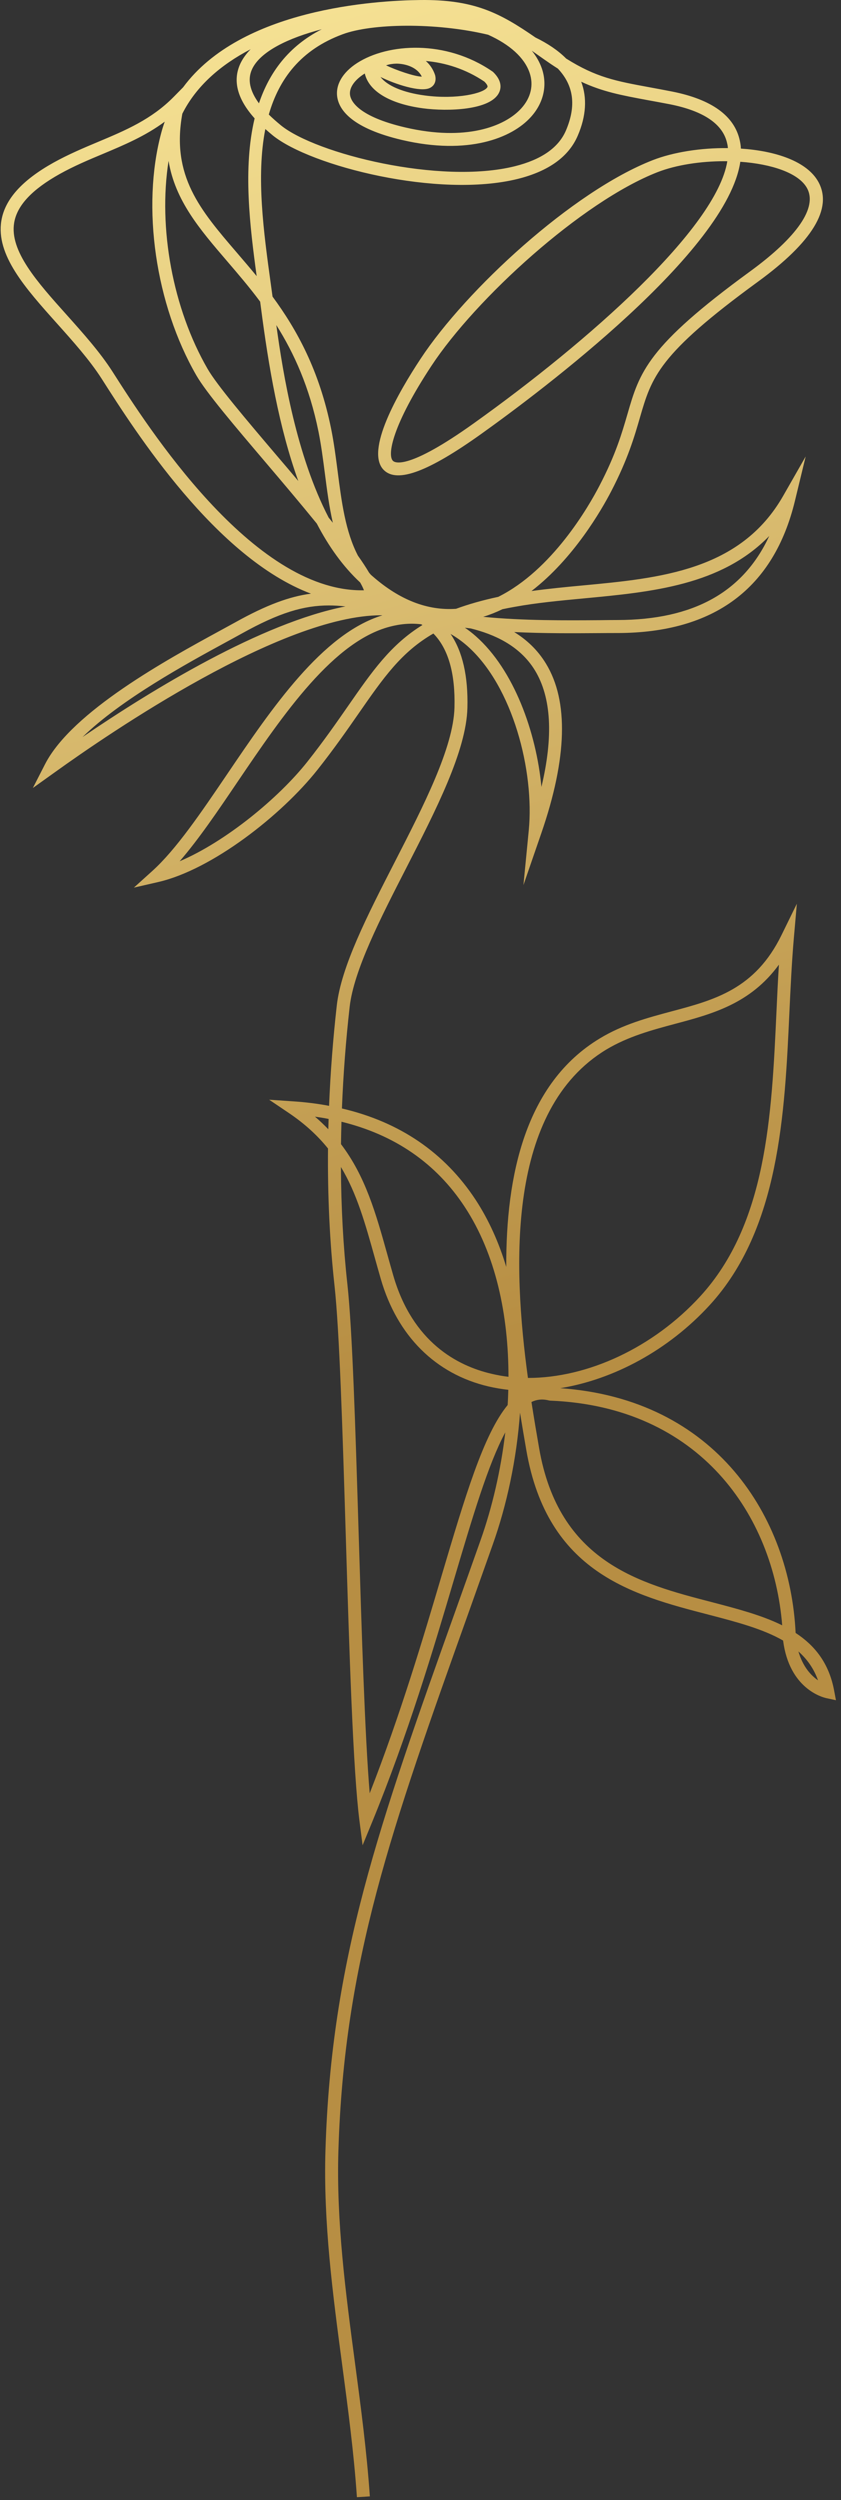 <svg width="137" height="407" viewBox="0 0 137 407" fill="none" xmlns="http://www.w3.org/2000/svg">
<rect x="0" y="0" width="137" height="407" fill="#333333" stroke="none"/>
<path fill-rule="evenodd" clip-rule="evenodd" d="M58.143 406.543C57.648 399.307 56.672 391.99 55.731 384.914C54.22 373.56 52.657 361.819 53.018 350.052C53.975 318.868 61.657 297.345 74.395 261.684C75.648 258.179 76.94 254.541 78.286 250.743C80.165 245.439 81.578 239.428 82.311 233.192C79.512 238.389 76.98 246.971 73.955 257.153C70.637 268.36 66.498 282.313 60.582 296.732L59.067 300.411L58.56 296.466C57.498 288.15 56.903 268.773 56.328 250.036C55.802 232.872 55.305 216.68 54.488 209.244C53.712 202.194 53.362 194.691 53.432 186.975C51.779 184.923 49.725 183.004 47.085 181.218L43.843 179.032L47.749 179.299C49.778 179.432 51.732 179.672 53.607 180.032C53.825 174.635 54.247 169.171 54.861 163.707C55.581 157.35 59.829 149.061 64.327 140.292C69.018 131.15 73.862 121.702 74.035 115.185C74.182 109.628 73.022 105.603 70.597 103.138C65.368 106.15 62.455 110.348 58.427 116.145C56.547 118.85 54.415 121.915 51.712 125.327C45.85 132.723 34.542 141.585 25.764 143.597L21.81 144.504L24.822 141.785C28.688 138.293 32.72 132.35 36.987 126.06C44.273 115.305 52.493 103.178 62.281 100.18C62.217 100.166 62.155 100.166 62.089 100.166C45.891 100.166 18.011 119.196 8.895 125.753L5.353 128.285L7.34 124.407C11.744 115.811 27.347 107.309 35.728 102.738C36.698 102.205 37.578 101.725 38.337 101.312C43.447 98.46 47.2 97.101 50.658 96.648C35.155 90.811 22.088 70.328 16.574 61.679C14.604 58.601 11.902 55.589 9.29 52.67C4.147 46.926 -0.709 41.516 0.224 35.919C0.807 32.441 3.58 29.349 8.705 26.484C11.127 25.138 13.59 24.098 15.974 23.099C20.457 21.22 24.69 19.434 28.297 15.769L29.832 14.21C39.264 1.417 61.091 0.084 68.415 0.004C77.234 -0.103 81.418 2.096 87.228 6.107C89.201 7.067 90.907 8.2 92.226 9.532C97.13 12.611 100.302 13.197 105.886 14.223C106.992 14.423 108.178 14.65 109.484 14.903C115.934 16.182 119.652 18.861 120.518 22.899C120.611 23.312 120.678 23.752 120.691 24.192C126.342 24.565 131.473 26.257 133.325 29.629C135.67 33.92 132.352 39.397 123.437 45.887C107.218 57.708 106.165 61.373 104.233 68.022C103.367 71.021 102.287 74.752 99.555 80.003C97.983 83.028 93.439 90.944 86.576 96.222C89.307 95.848 92.133 95.568 94.878 95.315C107.525 94.129 120.611 92.903 127.568 80.749L131.246 74.313L129.5 81.522C126.062 95.768 116.347 103.018 100.648 103.058C99.715 103.058 98.716 103.058 97.65 103.071C93.572 103.098 88.694 103.138 83.763 102.898C85.736 104.111 87.562 105.763 88.948 108.055C92.652 114.132 92.399 123.421 88.188 135.628L85.269 144.09L86.136 135.188C87.069 125.593 83.577 111.747 76.127 105.164C75.248 104.391 74.328 103.738 73.395 103.205C75.355 106.07 76.274 110.095 76.141 115.239C75.968 122.235 70.997 131.91 66.203 141.265C61.991 149.474 57.633 157.963 56.957 163.934C56.332 169.478 55.914 175.008 55.701 180.459C65.121 182.657 72.423 187.641 77.474 195.317C79.646 198.636 81.285 202.327 82.471 206.258C82.404 191.413 85.563 176.367 97.716 169.051C101.501 166.759 105.512 165.693 109.39 164.653C116.4 162.787 123.01 161.029 127.315 152.22L129.807 147.129L129.314 152.779C128.981 156.617 128.794 160.602 128.594 164.813C127.834 181.338 126.968 200.075 115.614 212.469C108.911 219.785 99.995 224.583 91.266 225.995C116.6 227.768 128.714 246.971 129.607 265.842C132.765 267.907 135.057 270.799 135.884 275.237L136.177 276.796L134.631 276.463C134.018 276.33 128.581 274.957 127.568 267.081C124.263 265.175 119.985 264.056 115.387 262.857C103.1 259.672 89.174 256.047 85.736 236.07C85.416 234.231 85.07 232.179 84.71 229.98C84.163 237.589 82.551 245.039 80.272 251.449C78.926 255.247 77.633 258.885 76.381 262.403C63.715 297.852 56.074 319.254 55.127 350.119C54.77 361.713 56.322 373.36 57.822 384.634C58.768 391.737 59.746 399.094 60.248 406.41L58.143 406.543ZM55.537 189.987C55.57 196.57 55.919 202.967 56.584 209.017C57.41 216.52 57.909 232.778 58.435 249.97C58.926 265.948 59.431 282.393 60.224 291.948C65.265 279.061 68.933 266.681 71.93 256.553C75.781 243.586 78.766 233.511 82.697 228.741C82.751 227.914 82.777 227.088 82.804 226.262C81.711 226.142 80.632 225.955 79.579 225.715C70.944 223.69 64.712 217.48 62.033 208.218C61.692 207.045 61.371 205.886 61.056 204.766C59.5 199.196 58.133 194.305 55.537 189.987ZM130.06 268.853C130.806 271.399 132.152 272.798 133.258 273.557C132.565 271.625 131.472 270.106 130.06 268.853ZM86.576 228.247C87.002 230.979 87.428 233.498 87.815 235.71C91.013 254.341 104.246 257.792 115.92 260.818C120.038 261.897 124.05 262.936 127.421 264.602C125.995 246.691 114.015 228.994 89.587 228.021L89.361 227.981C88.374 227.728 87.455 227.821 86.576 228.247ZM86.002 224.329C86.016 224.329 86.029 224.329 86.029 224.329C95.731 224.329 106.392 219.412 114.068 211.043C124.903 199.222 125.702 181.671 126.488 164.72C126.608 162.081 126.728 159.536 126.888 157.044C122.251 163.414 116 165.08 109.937 166.692C106.205 167.692 102.341 168.731 98.796 170.85C82.524 180.658 83.497 205.965 86.002 224.329ZM55.549 186.269C59.543 191.519 61.228 197.543 63.087 204.193C63.401 205.313 63.721 206.458 64.059 207.631C67.209 218.519 74.502 222.357 80.059 223.65C80.965 223.863 81.898 224.036 82.831 224.143C82.831 214.108 80.778 204.193 75.701 196.477C71.05 189.387 64.314 184.749 55.626 182.617C55.59 183.843 55.563 185.056 55.549 186.269ZM51.309 181.791C52.092 182.457 52.814 183.151 53.484 183.844C53.496 183.284 53.511 182.724 53.53 182.164C52.802 182.018 52.062 181.898 51.309 181.791ZM67.115 101.539C66.086 101.539 65.036 101.659 63.963 101.912C54.448 104.058 46.1 116.371 38.733 127.232C35.471 132.057 32.342 136.668 29.267 140.212C36.784 137.014 45.397 129.911 50.061 124.021C52.721 120.662 54.832 117.624 56.695 114.945C60.629 109.282 63.638 104.95 68.818 101.752C68.751 101.712 68.682 101.672 68.614 101.632C68.12 101.579 67.62 101.539 67.115 101.539ZM75.728 102.192C76.341 102.605 76.94 103.071 77.527 103.591C83.71 109.055 87.348 119.143 88.201 128.112C90.16 119.889 89.814 113.533 87.148 109.148C84.656 105.057 80.405 103.231 76.687 102.312C76.367 102.272 76.047 102.232 75.728 102.192ZM53.579 98.567C49.51 98.567 45.531 99.713 39.365 103.151C38.6 103.578 37.714 104.058 36.738 104.591C30.386 108.056 19.786 113.826 13.441 119.996C24.926 112.173 42.59 101.405 56.271 98.727C55.354 98.62 54.465 98.567 53.579 98.567ZM78.713 100.419C85.189 101.059 92.159 101.006 97.636 100.966C98.703 100.953 99.702 100.939 100.635 100.939C112.935 100.913 121.065 96.421 125.316 87.253C117.506 95.315 106.139 96.381 95.078 97.421C91.133 97.794 87.415 98.141 83.844 98.793C83.151 98.913 82.484 99.047 81.845 99.18C80.832 99.673 79.792 100.086 78.713 100.419ZM60.4 93.556C60.514 93.663 60.631 93.769 60.747 93.863C65.118 97.674 69.635 99.433 74.288 99.113C76.287 98.38 78.553 97.727 81.165 97.168C89.947 92.797 95.877 82.508 97.676 79.03C100.315 73.966 101.315 70.501 102.208 67.436C104.193 60.573 105.393 56.428 122.197 44.181C129.887 38.571 133.178 33.773 131.473 30.642C130.1 28.136 125.649 26.697 120.598 26.337C118.453 40.943 88.241 63.612 78.406 70.635C69.791 76.791 64.752 78.671 62.553 76.552C59.357 73.473 64.925 63.838 68.53 58.387C75.914 47.193 93.252 31.175 106.339 26.07C109.657 24.778 114.148 24.058 118.572 24.112C118.559 23.845 118.519 23.592 118.453 23.339C117.786 20.207 114.628 18.061 109.084 16.969C107.778 16.715 106.592 16.502 105.499 16.302C101.208 15.503 98.183 14.943 94.678 13.304C95.664 15.916 95.491 18.901 94.118 22.086C92.652 25.511 89.374 27.87 84.363 29.122C71.436 32.334 50.651 27.057 44.452 22.059C44.019 21.699 43.607 21.353 43.222 21.007C41.704 28.749 42.972 37.944 44.096 46.087C44.198 46.833 44.3 47.566 44.397 48.286C48.371 53.683 52.024 60.306 53.948 69.835C54.407 72.114 54.712 74.486 55.009 76.778C55.649 81.736 56.268 86.533 58.309 90.464C59.03 91.477 59.64 92.41 60.128 93.236C60.216 93.343 60.306 93.45 60.4 93.556ZM26.837 19.807C23.656 22.166 20.18 23.618 16.792 25.044C14.462 26.017 12.052 27.03 9.733 28.323C5.205 30.855 2.774 33.454 2.307 36.266C1.539 40.863 6.067 45.914 10.859 51.258C13.529 54.243 16.29 57.321 18.353 60.546C24.041 69.462 41.039 96.102 58.888 96.102C59.022 96.102 59.154 96.102 59.288 96.102C59.155 95.742 58.948 95.315 58.676 94.835C55.858 92.21 53.535 88.945 51.608 85.24C48.909 81.922 45.947 78.431 43.468 75.512C38.175 69.289 33.606 63.918 31.99 61.119C25.32 49.565 23.023 33.694 26.273 21.606C26.438 20.993 26.627 20.393 26.837 19.807ZM53.539 84.268C53.771 84.547 53.997 84.827 54.221 85.107C53.619 82.495 53.266 79.75 52.918 77.044C52.625 74.792 52.324 72.46 51.881 70.261C50.419 63.025 47.903 57.508 45.013 52.924C46.138 61.133 48.311 74.193 53.539 84.268ZM27.46 26.191C25.747 37.105 28.128 50.205 33.817 60.053C35.338 62.692 40.067 68.262 45.074 74.153C46.307 75.592 47.482 76.978 48.596 78.311C45.451 69.648 43.744 59.6 42.509 50.085C42.467 49.765 42.423 49.432 42.381 49.112C40.596 46.713 38.751 44.568 36.981 42.502C32.543 37.331 28.524 32.654 27.46 26.191ZM118.013 26.244C114.135 26.244 110.163 26.843 107.112 28.029C94.758 32.854 77.473 48.646 70.29 59.547C63.918 69.209 63.047 74.099 64.018 75.032C64.343 75.352 66.516 76.538 77.18 68.915C95.837 55.602 116.693 37.185 118.479 26.257C118.319 26.244 118.173 26.244 118.013 26.244ZM29.701 18.515C27.86 28.643 32.628 34.2 38.581 41.13C39.642 42.369 40.727 43.635 41.813 44.954C40.698 36.825 39.554 27.323 41.48 19.274C38.668 16.142 37.876 13.17 39.129 10.412C39.521 9.559 40.099 8.76 40.831 8.013C35.941 10.559 31.974 13.997 29.701 18.515ZM43.788 18.648C44.37 19.221 45.034 19.807 45.779 20.42C51.524 25.058 71.69 30.082 83.844 27.07C88.188 25.991 90.987 24.045 92.186 21.26C93.905 17.235 93.479 13.93 90.88 11.171C90.16 10.718 89.414 10.212 88.614 9.652C87.921 9.159 87.255 8.693 86.629 8.253C87.362 9.159 87.908 10.119 88.268 11.145C89.201 13.877 88.561 16.755 86.482 19.047C83.377 22.499 76.234 25.298 65.506 22.792C57.44 20.9 55.314 17.995 54.952 15.889C54.6 13.85 55.782 11.798 58.191 10.252C63.199 7.04 72.609 6.414 80.179 11.611L80.312 11.704C81.871 13.197 81.605 14.45 81.298 15.076C79.925 17.955 72.969 18.168 68.914 17.635C63.534 16.915 60.092 14.863 59.424 11.971C59.392 11.985 59.36 12.011 59.329 12.024C57.669 13.09 56.829 14.37 57.031 15.529C57.197 16.502 58.406 18.968 65.987 20.74C75.808 23.032 82.218 20.634 84.923 17.635C86.482 15.916 86.962 13.85 86.269 11.838C85.416 9.372 83.057 7.254 79.513 5.655C70.89 3.602 60.522 3.829 55.831 5.574C48.999 8.093 45.451 12.851 43.788 18.648ZM52.422 4.761C47.006 6.174 42.374 8.373 41.048 11.292C40.3 12.931 40.684 14.783 42.185 16.822C43.875 11.798 47.004 7.52 52.422 4.761ZM61.985 12.531C63.078 13.97 65.675 15.076 69.194 15.543C74.395 16.236 78.899 15.196 79.406 14.17C79.499 13.97 79.206 13.584 78.913 13.291C75.874 11.238 72.529 10.199 69.368 9.932C70.024 10.505 70.557 11.265 70.877 12.224C71.117 13.171 70.797 13.944 70.031 14.317C68.49 15.076 64.328 13.69 61.985 12.531ZM62.893 10.639C64.477 11.398 67.464 12.451 68.711 12.477C67.964 10.918 66.029 10.372 64.58 10.358C63.96 10.372 63.383 10.465 62.893 10.639Z" fill="url(#paint0_linear_4_351)"/>
<defs>
<linearGradient id="paint0_linear_4_351" x1="7.756" y1="-23.171" x2="72.77" y2="219.877" gradientUnits="userSpaceOnUse">
<stop stop-color="#FFEEA0"/>
<stop offset="1" stop-color="#B78E43"/>
</linearGradient>
</defs>
</svg>
